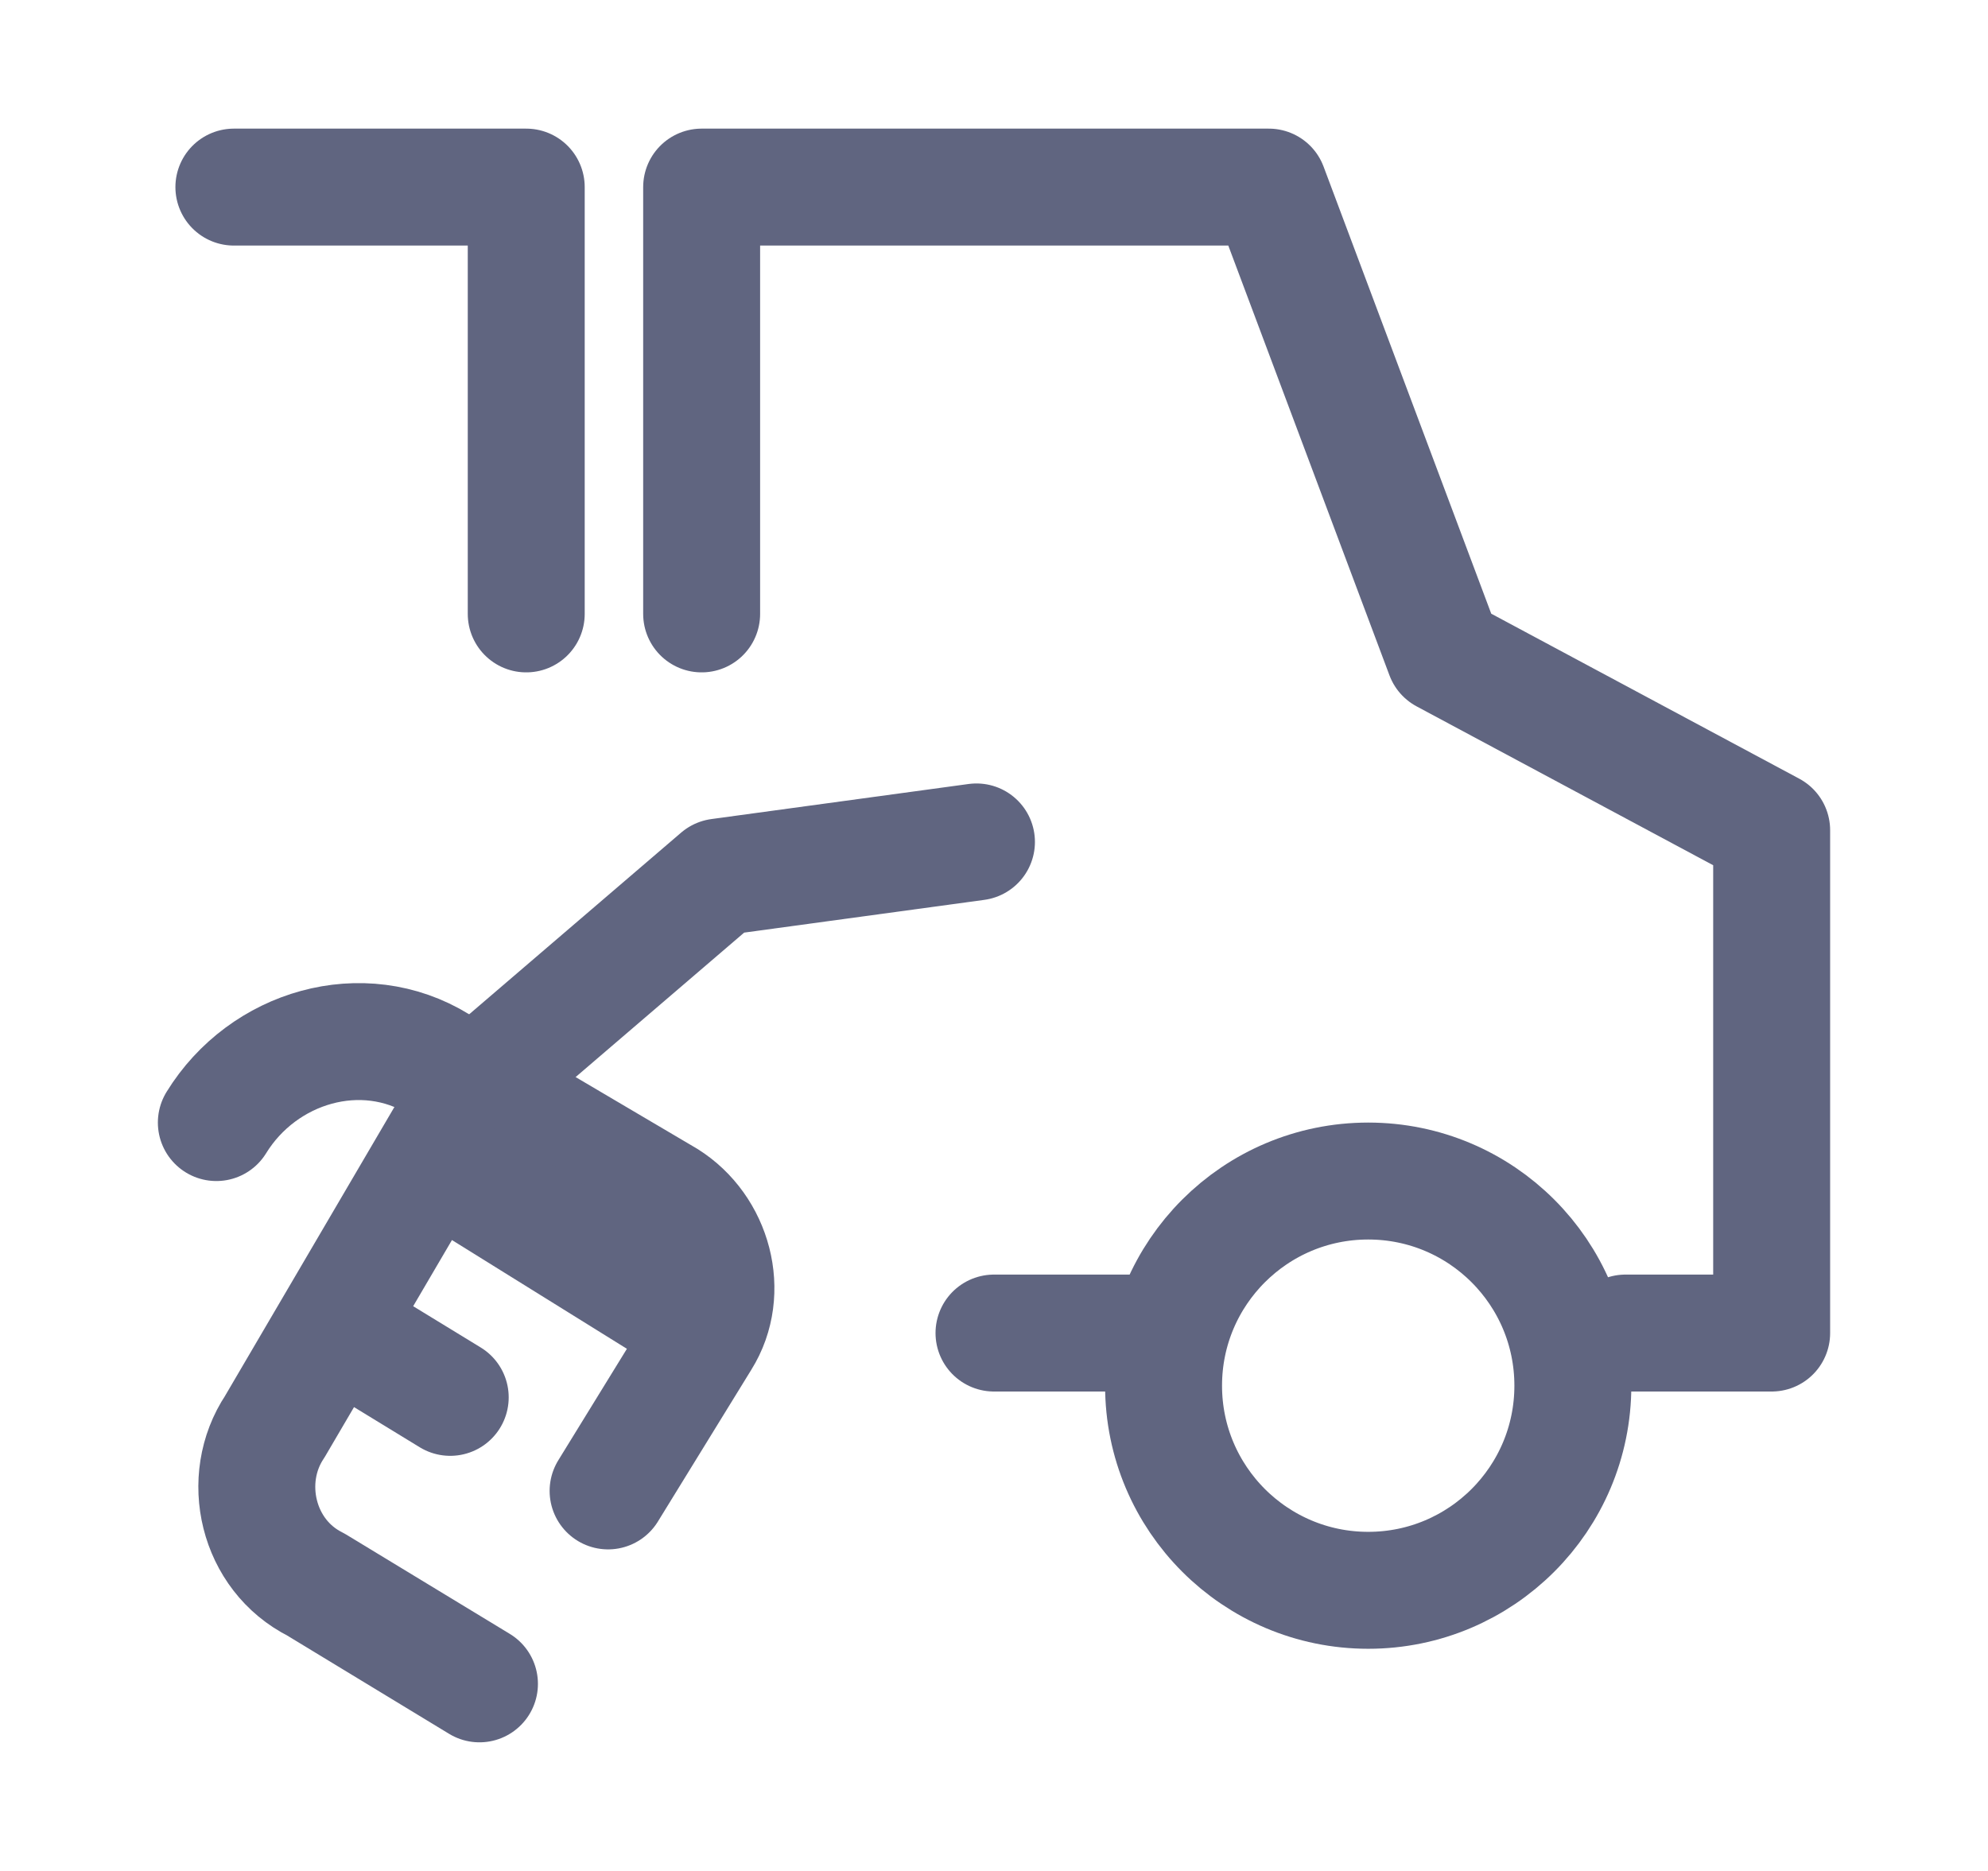 <svg width="17" height="16" viewBox="0 0 17 16" fill="none" xmlns="http://www.w3.org/2000/svg">
<path d="M13.9 11.4H15.15V7.1L12.35 5.6L10.85 1.6H6V5.25" stroke="#606580" stroke-miterlimit="10" stroke-linecap="round" stroke-linejoin="round"/>
<path d="M9.9 11.4H8.5" stroke="#606580" stroke-miterlimit="10" stroke-linecap="round" stroke-linejoin="round"/>
<path d="M11.7 13.6C10.734 13.6 9.95 12.816 9.95 11.85C9.95 10.883 10.734 10.1 11.7 10.1C12.667 10.1 13.45 10.883 13.45 11.85C13.45 12.816 12.667 13.6 11.7 13.6Z" stroke="#606580" stroke-miterlimit="10" stroke-linecap="round" stroke-linejoin="round"/>
<path d="M8.35 7.2L6.15 7.5L4.05 9.3L2.35 12.2C2.05 12.65 2.2 13.3 2.7 13.55L4.1 14.4" stroke="#606580" stroke-miterlimit="10" stroke-linecap="round" stroke-linejoin="round"/>
<path d="M1.85 9.6C2.25 8.95 3.1 8.7 3.75 9.1L5.7 10.25C6.1 10.5 6.25 11.05 6 11.45L5.2 12.75" stroke="#606580" stroke-miterlimit="10" stroke-linecap="round" stroke-linejoin="round"/>
<path d="M2.95 11.4L3.85 11.95" stroke="#606580" stroke-miterlimit="10" stroke-linecap="round" stroke-linejoin="round"/>
<path d="M5.85 11.25L4 10.1" stroke="#606580" stroke-miterlimit="10" stroke-linecap="round" stroke-linejoin="round"/>
<path d="M4.5 5.25V1.6H2" stroke="#606580" stroke-miterlimit="10" stroke-linecap="round" stroke-linejoin="round"/>
</svg>
